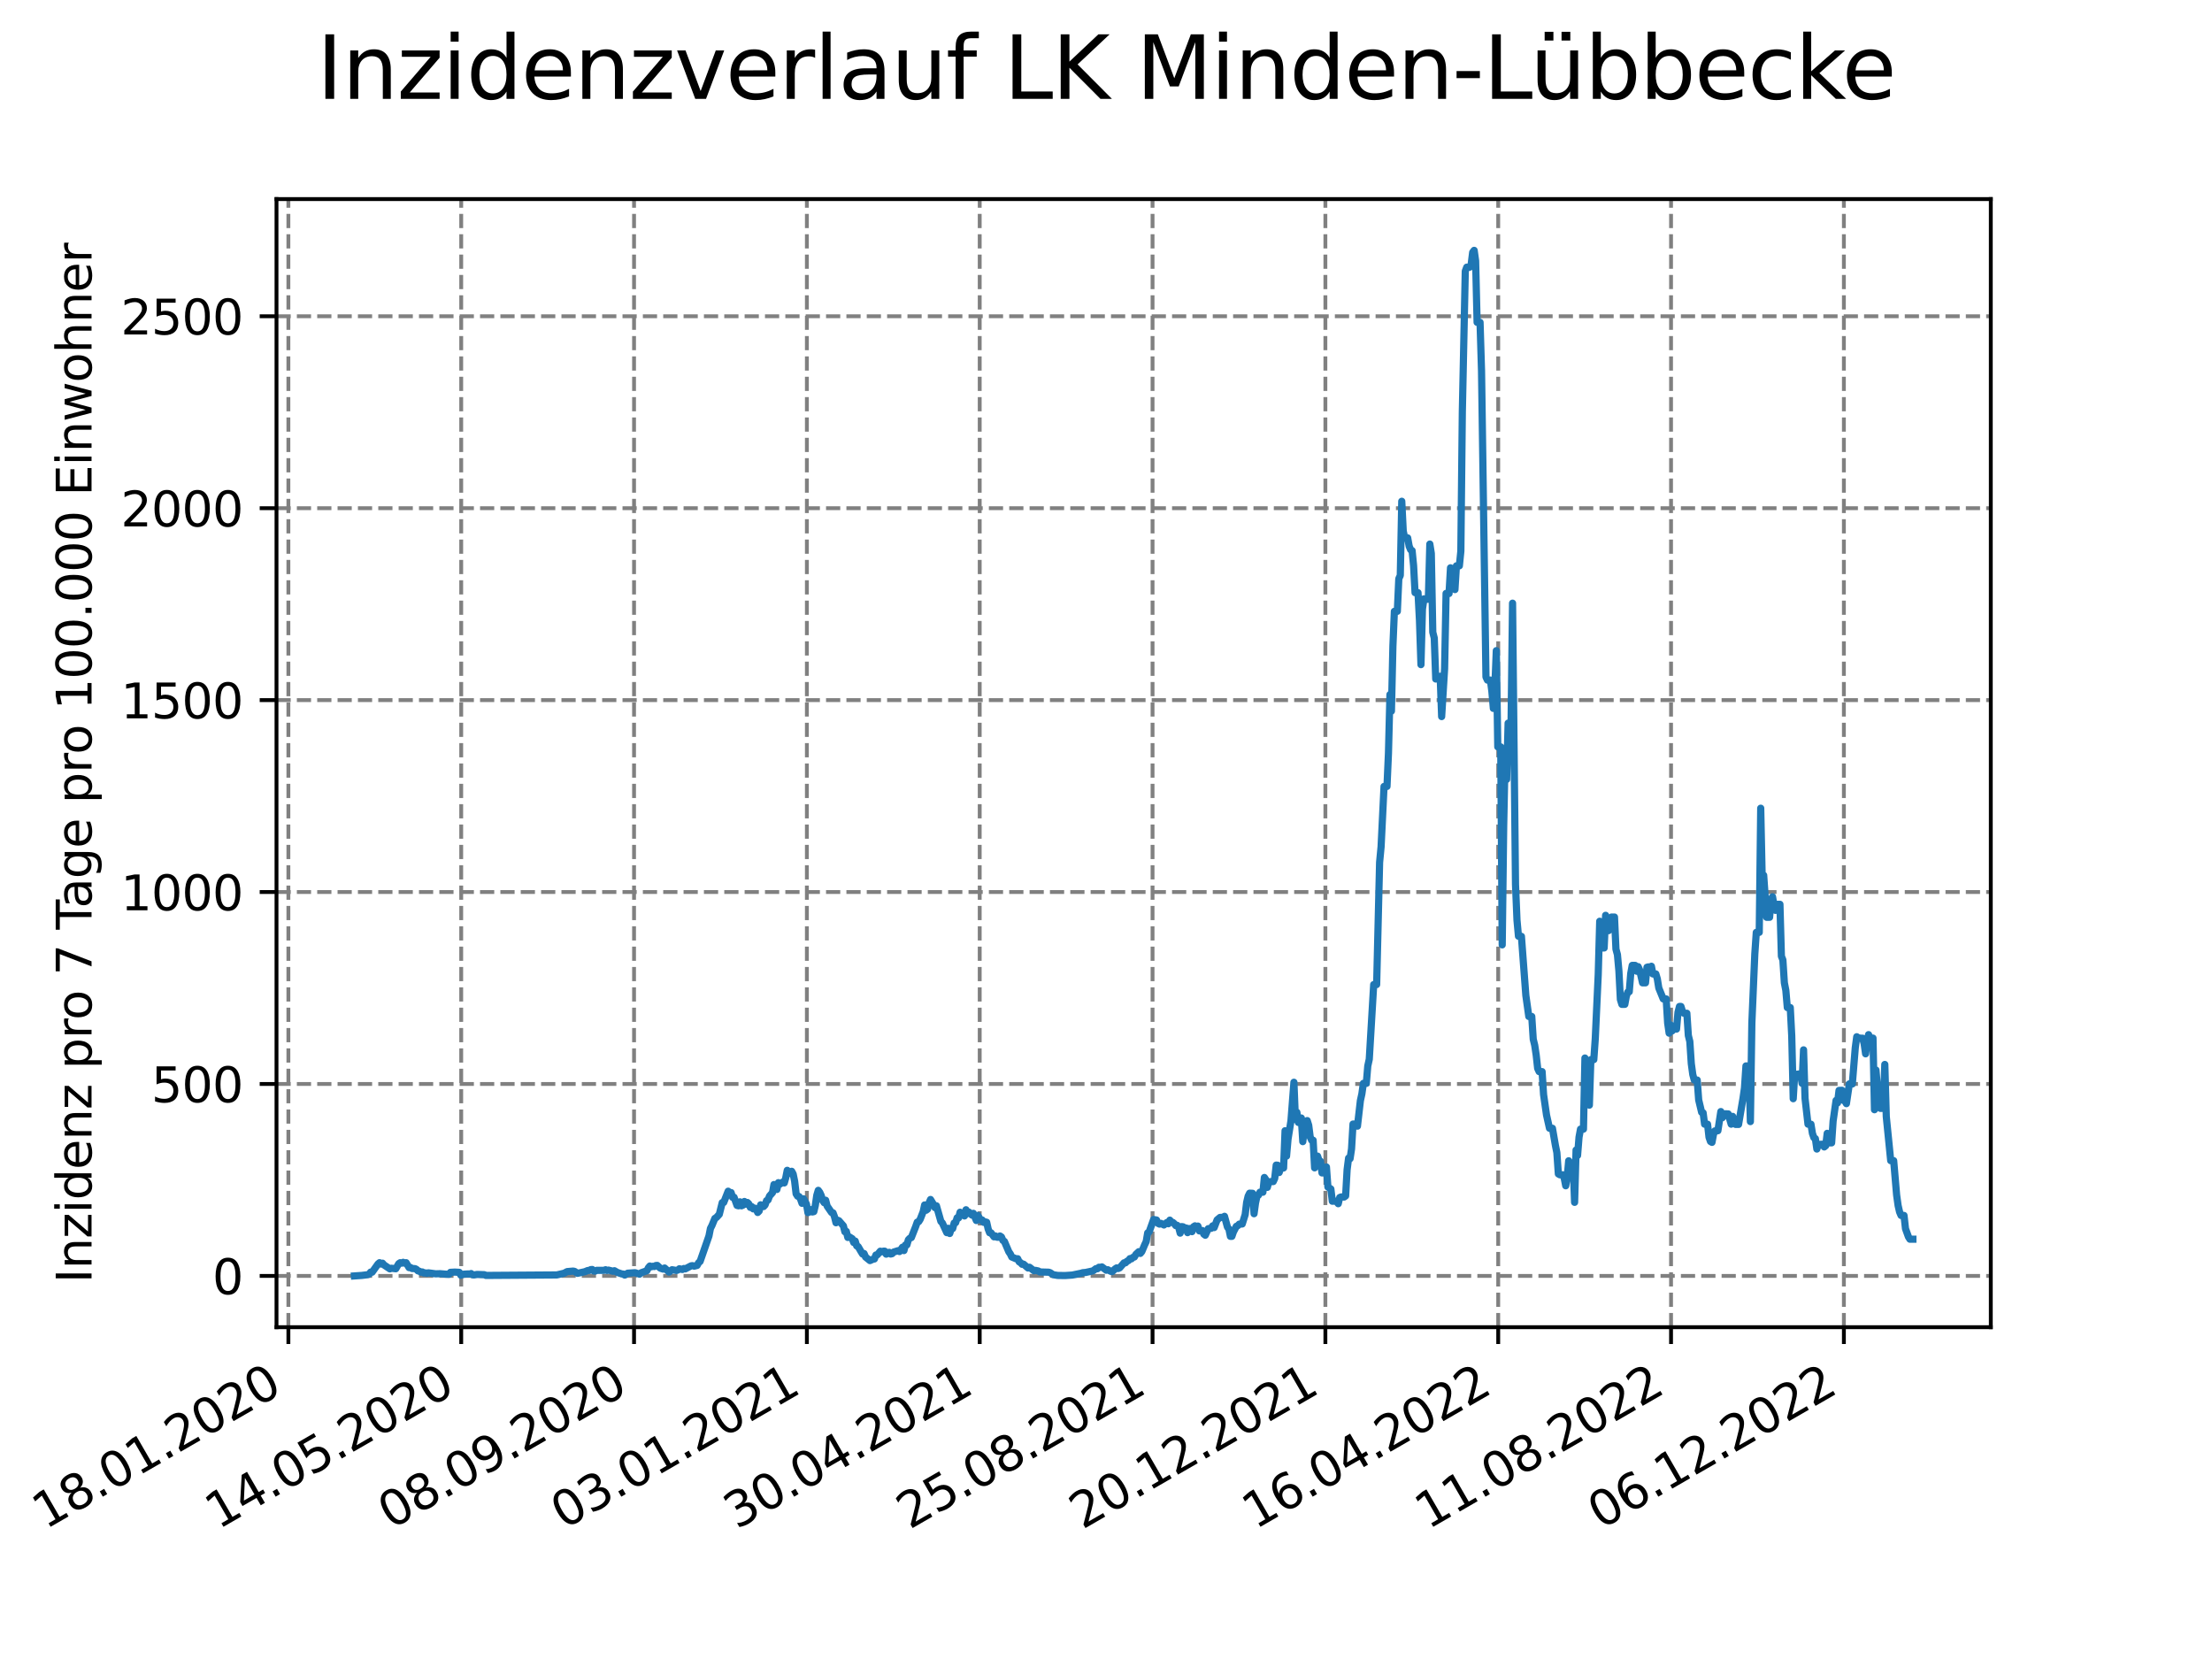 <?xml version="1.0" encoding="utf-8" standalone="no"?>
<!DOCTYPE svg PUBLIC "-//W3C//DTD SVG 1.1//EN"
  "http://www.w3.org/Graphics/SVG/1.1/DTD/svg11.dtd">
<svg xmlns:xlink="http://www.w3.org/1999/xlink" width="460.8pt" height="345.6pt" viewBox="0 0 460.8 345.6" xmlns="http://www.w3.org/2000/svg" version="1.1">
 <defs>
  <style type="text/css">*{stroke-linejoin: round; stroke-linecap: butt}</style>
 </defs>
 <g id="figure_1">
  <g id="patch_1">
   <path d="M 0 345.6 
L 460.8 345.6 
L 460.8 0 
L 0 0 
z
" style="fill: #ffffff"/>
  </g>
  <g id="axes_1">
   <g id="patch_2">
    <path d="M 57.6 276.48 
L 414.72 276.48 
L 414.72 41.472 
L 57.6 41.472 
z
" style="fill: #ffffff"/>
   </g>
   <g id="matplotlib.axis_1">
    <g id="xtick_1">
     <g id="line2d_1">
      <path d="M 60.075 276.48 
L 60.075 41.472 
" clip-path="url(#p4e0c40fe8b)" style="fill: none; stroke-dasharray: 2.96,1.28; stroke-dashoffset: 0; stroke: #808080; stroke-width: 0.8"/>
     </g>
     <g id="line2d_2">
      <defs>
       <path id="m8f0bd6961f" d="M 0 0 
L 0 3.5 
" style="stroke: #000000; stroke-width: 0.8"/>
      </defs>
      <g>
       <use xlink:href="#m8f0bd6961f" x="60.075" y="276.48" style="stroke: #000000; stroke-width: 0.8"/>
      </g>
     </g>
     <g id="text_1">
      <!-- 18.01.2020 -->
      <g transform="translate(9.449 318.689) rotate(-30) scale(0.1 -0.1)">
       <defs>
        <path id="DejaVuSans-31" d="M 794 531 
L 1825 531 
L 1825 4091 
L 703 3866 
L 703 4441 
L 1819 4666 
L 2450 4666 
L 2450 531 
L 3481 531 
L 3481 0 
L 794 0 
L 794 531 
z
" transform="scale(0.016)"/>
        <path id="DejaVuSans-38" d="M 2034 2216 
Q 1584 2216 1326 1975 
Q 1069 1734 1069 1313 
Q 1069 891 1326 650 
Q 1584 409 2034 409 
Q 2484 409 2743 651 
Q 3003 894 3003 1313 
Q 3003 1734 2745 1975 
Q 2488 2216 2034 2216 
z
M 1403 2484 
Q 997 2584 770 2862 
Q 544 3141 544 3541 
Q 544 4100 942 4425 
Q 1341 4750 2034 4750 
Q 2731 4750 3128 4425 
Q 3525 4100 3525 3541 
Q 3525 3141 3298 2862 
Q 3072 2584 2669 2484 
Q 3125 2378 3379 2068 
Q 3634 1759 3634 1313 
Q 3634 634 3220 271 
Q 2806 -91 2034 -91 
Q 1263 -91 848 271 
Q 434 634 434 1313 
Q 434 1759 690 2068 
Q 947 2378 1403 2484 
z
M 1172 3481 
Q 1172 3119 1398 2916 
Q 1625 2713 2034 2713 
Q 2441 2713 2670 2916 
Q 2900 3119 2900 3481 
Q 2900 3844 2670 4047 
Q 2441 4250 2034 4250 
Q 1625 4250 1398 4047 
Q 1172 3844 1172 3481 
z
" transform="scale(0.016)"/>
        <path id="DejaVuSans-2e" d="M 684 794 
L 1344 794 
L 1344 0 
L 684 0 
L 684 794 
z
" transform="scale(0.016)"/>
        <path id="DejaVuSans-30" d="M 2034 4250 
Q 1547 4250 1301 3770 
Q 1056 3291 1056 2328 
Q 1056 1369 1301 889 
Q 1547 409 2034 409 
Q 2525 409 2770 889 
Q 3016 1369 3016 2328 
Q 3016 3291 2770 3770 
Q 2525 4250 2034 4250 
z
M 2034 4750 
Q 2819 4750 3233 4129 
Q 3647 3509 3647 2328 
Q 3647 1150 3233 529 
Q 2819 -91 2034 -91 
Q 1250 -91 836 529 
Q 422 1150 422 2328 
Q 422 3509 836 4129 
Q 1250 4750 2034 4750 
z
" transform="scale(0.016)"/>
        <path id="DejaVuSans-32" d="M 1228 531 
L 3431 531 
L 3431 0 
L 469 0 
L 469 531 
Q 828 903 1448 1529 
Q 2069 2156 2228 2338 
Q 2531 2678 2651 2914 
Q 2772 3150 2772 3378 
Q 2772 3750 2511 3984 
Q 2250 4219 1831 4219 
Q 1534 4219 1204 4116 
Q 875 4013 500 3803 
L 500 4441 
Q 881 4594 1212 4672 
Q 1544 4750 1819 4750 
Q 2544 4750 2975 4387 
Q 3406 4025 3406 3419 
Q 3406 3131 3298 2873 
Q 3191 2616 2906 2266 
Q 2828 2175 2409 1742 
Q 1991 1309 1228 531 
z
" transform="scale(0.016)"/>
       </defs>
       <use xlink:href="#DejaVuSans-31"/>
       <use xlink:href="#DejaVuSans-38" x="63.623"/>
       <use xlink:href="#DejaVuSans-2e" x="127.246"/>
       <use xlink:href="#DejaVuSans-30" x="159.033"/>
       <use xlink:href="#DejaVuSans-31" x="222.656"/>
       <use xlink:href="#DejaVuSans-2e" x="286.279"/>
       <use xlink:href="#DejaVuSans-32" x="318.066"/>
       <use xlink:href="#DejaVuSans-30" x="381.689"/>
       <use xlink:href="#DejaVuSans-32" x="445.312"/>
       <use xlink:href="#DejaVuSans-30" x="508.936"/>
      </g>
     </g>
    </g>
    <g id="xtick_2">
     <g id="line2d_3">
      <path d="M 96.079 276.48 
L 96.079 41.472 
" clip-path="url(#p4e0c40fe8b)" style="fill: none; stroke-dasharray: 2.96,1.28; stroke-dashoffset: 0; stroke: #808080; stroke-width: 0.8"/>
     </g>
     <g id="line2d_4">
      <g>
       <use xlink:href="#m8f0bd6961f" x="96.079" y="276.48" style="stroke: #000000; stroke-width: 0.8"/>
      </g>
     </g>
     <g id="text_2">
      <!-- 14.05.2020 -->
      <g transform="translate(45.454 318.689) rotate(-30) scale(0.1 -0.1)">
       <defs>
        <path id="DejaVuSans-34" d="M 2419 4116 
L 825 1625 
L 2419 1625 
L 2419 4116 
z
M 2253 4666 
L 3047 4666 
L 3047 1625 
L 3713 1625 
L 3713 1100 
L 3047 1100 
L 3047 0 
L 2419 0 
L 2419 1100 
L 313 1100 
L 313 1709 
L 2253 4666 
z
" transform="scale(0.016)"/>
        <path id="DejaVuSans-35" d="M 691 4666 
L 3169 4666 
L 3169 4134 
L 1269 4134 
L 1269 2991 
Q 1406 3038 1543 3061 
Q 1681 3084 1819 3084 
Q 2600 3084 3056 2656 
Q 3513 2228 3513 1497 
Q 3513 744 3044 326 
Q 2575 -91 1722 -91 
Q 1428 -91 1123 -41 
Q 819 9 494 109 
L 494 744 
Q 775 591 1075 516 
Q 1375 441 1709 441 
Q 2250 441 2565 725 
Q 2881 1009 2881 1497 
Q 2881 1984 2565 2268 
Q 2250 2553 1709 2553 
Q 1456 2553 1204 2497 
Q 953 2441 691 2322 
L 691 4666 
z
" transform="scale(0.016)"/>
       </defs>
       <use xlink:href="#DejaVuSans-31"/>
       <use xlink:href="#DejaVuSans-34" x="63.623"/>
       <use xlink:href="#DejaVuSans-2e" x="127.246"/>
       <use xlink:href="#DejaVuSans-30" x="159.033"/>
       <use xlink:href="#DejaVuSans-35" x="222.656"/>
       <use xlink:href="#DejaVuSans-2e" x="286.279"/>
       <use xlink:href="#DejaVuSans-32" x="318.066"/>
       <use xlink:href="#DejaVuSans-30" x="381.689"/>
       <use xlink:href="#DejaVuSans-32" x="445.312"/>
       <use xlink:href="#DejaVuSans-30" x="508.936"/>
      </g>
     </g>
    </g>
    <g id="xtick_3">
     <g id="line2d_5">
      <path d="M 132.083 276.48 
L 132.083 41.472 
" clip-path="url(#p4e0c40fe8b)" style="fill: none; stroke-dasharray: 2.96,1.28; stroke-dashoffset: 0; stroke: #808080; stroke-width: 0.8"/>
     </g>
     <g id="line2d_6">
      <g>
       <use xlink:href="#m8f0bd6961f" x="132.083" y="276.48" style="stroke: #000000; stroke-width: 0.8"/>
      </g>
     </g>
     <g id="text_3">
      <!-- 08.09.2020 -->
      <g transform="translate(81.458 318.689) rotate(-30) scale(0.1 -0.1)">
       <defs>
        <path id="DejaVuSans-39" d="M 703 97 
L 703 672 
Q 941 559 1184 500 
Q 1428 441 1663 441 
Q 2288 441 2617 861 
Q 2947 1281 2994 2138 
Q 2813 1869 2534 1725 
Q 2256 1581 1919 1581 
Q 1219 1581 811 2004 
Q 403 2428 403 3163 
Q 403 3881 828 4315 
Q 1253 4750 1959 4750 
Q 2769 4750 3195 4129 
Q 3622 3509 3622 2328 
Q 3622 1225 3098 567 
Q 2575 -91 1691 -91 
Q 1453 -91 1209 -44 
Q 966 3 703 97 
z
M 1959 2075 
Q 2384 2075 2632 2365 
Q 2881 2656 2881 3163 
Q 2881 3666 2632 3958 
Q 2384 4250 1959 4250 
Q 1534 4250 1286 3958 
Q 1038 3666 1038 3163 
Q 1038 2656 1286 2365 
Q 1534 2075 1959 2075 
z
" transform="scale(0.016)"/>
       </defs>
       <use xlink:href="#DejaVuSans-30"/>
       <use xlink:href="#DejaVuSans-38" x="63.623"/>
       <use xlink:href="#DejaVuSans-2e" x="127.246"/>
       <use xlink:href="#DejaVuSans-30" x="159.033"/>
       <use xlink:href="#DejaVuSans-39" x="222.656"/>
       <use xlink:href="#DejaVuSans-2e" x="286.279"/>
       <use xlink:href="#DejaVuSans-32" x="318.066"/>
       <use xlink:href="#DejaVuSans-30" x="381.689"/>
       <use xlink:href="#DejaVuSans-32" x="445.312"/>
       <use xlink:href="#DejaVuSans-30" x="508.936"/>
      </g>
     </g>
    </g>
    <g id="xtick_4">
     <g id="line2d_7">
      <path d="M 168.088 276.48 
L 168.088 41.472 
" clip-path="url(#p4e0c40fe8b)" style="fill: none; stroke-dasharray: 2.96,1.28; stroke-dashoffset: 0; stroke: #808080; stroke-width: 0.8"/>
     </g>
     <g id="line2d_8">
      <g>
       <use xlink:href="#m8f0bd6961f" x="168.088" y="276.48" style="stroke: #000000; stroke-width: 0.8"/>
      </g>
     </g>
     <g id="text_4">
      <!-- 03.01.2021 -->
      <g transform="translate(117.462 318.689) rotate(-30) scale(0.1 -0.1)">
       <defs>
        <path id="DejaVuSans-33" d="M 2597 2516 
Q 3050 2419 3304 2112 
Q 3559 1806 3559 1356 
Q 3559 666 3084 287 
Q 2609 -91 1734 -91 
Q 1441 -91 1130 -33 
Q 819 25 488 141 
L 488 750 
Q 750 597 1062 519 
Q 1375 441 1716 441 
Q 2309 441 2620 675 
Q 2931 909 2931 1356 
Q 2931 1769 2642 2001 
Q 2353 2234 1838 2234 
L 1294 2234 
L 1294 2753 
L 1863 2753 
Q 2328 2753 2575 2939 
Q 2822 3125 2822 3475 
Q 2822 3834 2567 4026 
Q 2313 4219 1838 4219 
Q 1578 4219 1281 4162 
Q 984 4106 628 3988 
L 628 4550 
Q 988 4650 1302 4700 
Q 1616 4750 1894 4750 
Q 2613 4750 3031 4423 
Q 3450 4097 3450 3541 
Q 3450 3153 3228 2886 
Q 3006 2619 2597 2516 
z
" transform="scale(0.016)"/>
       </defs>
       <use xlink:href="#DejaVuSans-30"/>
       <use xlink:href="#DejaVuSans-33" x="63.623"/>
       <use xlink:href="#DejaVuSans-2e" x="127.246"/>
       <use xlink:href="#DejaVuSans-30" x="159.033"/>
       <use xlink:href="#DejaVuSans-31" x="222.656"/>
       <use xlink:href="#DejaVuSans-2e" x="286.279"/>
       <use xlink:href="#DejaVuSans-32" x="318.066"/>
       <use xlink:href="#DejaVuSans-30" x="381.689"/>
       <use xlink:href="#DejaVuSans-32" x="445.312"/>
       <use xlink:href="#DejaVuSans-31" x="508.936"/>
      </g>
     </g>
    </g>
    <g id="xtick_5">
     <g id="line2d_9">
      <path d="M 204.092 276.48 
L 204.092 41.472 
" clip-path="url(#p4e0c40fe8b)" style="fill: none; stroke-dasharray: 2.96,1.28; stroke-dashoffset: 0; stroke: #808080; stroke-width: 0.8"/>
     </g>
     <g id="line2d_10">
      <g>
       <use xlink:href="#m8f0bd6961f" x="204.092" y="276.48" style="stroke: #000000; stroke-width: 0.8"/>
      </g>
     </g>
     <g id="text_5">
      <!-- 30.04.2021 -->
      <g transform="translate(153.467 318.689) rotate(-30) scale(0.1 -0.1)">
       <use xlink:href="#DejaVuSans-33"/>
       <use xlink:href="#DejaVuSans-30" x="63.623"/>
       <use xlink:href="#DejaVuSans-2e" x="127.246"/>
       <use xlink:href="#DejaVuSans-30" x="159.033"/>
       <use xlink:href="#DejaVuSans-34" x="222.656"/>
       <use xlink:href="#DejaVuSans-2e" x="286.279"/>
       <use xlink:href="#DejaVuSans-32" x="318.066"/>
       <use xlink:href="#DejaVuSans-30" x="381.689"/>
       <use xlink:href="#DejaVuSans-32" x="445.312"/>
       <use xlink:href="#DejaVuSans-31" x="508.936"/>
      </g>
     </g>
    </g>
    <g id="xtick_6">
     <g id="line2d_11">
      <path d="M 240.096 276.48 
L 240.096 41.472 
" clip-path="url(#p4e0c40fe8b)" style="fill: none; stroke-dasharray: 2.96,1.28; stroke-dashoffset: 0; stroke: #808080; stroke-width: 0.8"/>
     </g>
     <g id="line2d_12">
      <g>
       <use xlink:href="#m8f0bd6961f" x="240.096" y="276.48" style="stroke: #000000; stroke-width: 0.8"/>
      </g>
     </g>
     <g id="text_6">
      <!-- 25.08.2021 -->
      <g transform="translate(189.471 318.689) rotate(-30) scale(0.1 -0.1)">
       <use xlink:href="#DejaVuSans-32"/>
       <use xlink:href="#DejaVuSans-35" x="63.623"/>
       <use xlink:href="#DejaVuSans-2e" x="127.246"/>
       <use xlink:href="#DejaVuSans-30" x="159.033"/>
       <use xlink:href="#DejaVuSans-38" x="222.656"/>
       <use xlink:href="#DejaVuSans-2e" x="286.279"/>
       <use xlink:href="#DejaVuSans-32" x="318.066"/>
       <use xlink:href="#DejaVuSans-30" x="381.689"/>
       <use xlink:href="#DejaVuSans-32" x="445.312"/>
       <use xlink:href="#DejaVuSans-31" x="508.936"/>
      </g>
     </g>
    </g>
    <g id="xtick_7">
     <g id="line2d_13">
      <path d="M 276.101 276.48 
L 276.101 41.472 
" clip-path="url(#p4e0c40fe8b)" style="fill: none; stroke-dasharray: 2.96,1.28; stroke-dashoffset: 0; stroke: #808080; stroke-width: 0.8"/>
     </g>
     <g id="line2d_14">
      <g>
       <use xlink:href="#m8f0bd6961f" x="276.101" y="276.48" style="stroke: #000000; stroke-width: 0.8"/>
      </g>
     </g>
     <g id="text_7">
      <!-- 20.12.2021 -->
      <g transform="translate(225.476 318.689) rotate(-30) scale(0.1 -0.1)">
       <use xlink:href="#DejaVuSans-32"/>
       <use xlink:href="#DejaVuSans-30" x="63.623"/>
       <use xlink:href="#DejaVuSans-2e" x="127.246"/>
       <use xlink:href="#DejaVuSans-31" x="159.033"/>
       <use xlink:href="#DejaVuSans-32" x="222.656"/>
       <use xlink:href="#DejaVuSans-2e" x="286.279"/>
       <use xlink:href="#DejaVuSans-32" x="318.066"/>
       <use xlink:href="#DejaVuSans-30" x="381.689"/>
       <use xlink:href="#DejaVuSans-32" x="445.312"/>
       <use xlink:href="#DejaVuSans-31" x="508.936"/>
      </g>
     </g>
    </g>
    <g id="xtick_8">
     <g id="line2d_15">
      <path d="M 312.105 276.48 
L 312.105 41.472 
" clip-path="url(#p4e0c40fe8b)" style="fill: none; stroke-dasharray: 2.96,1.28; stroke-dashoffset: 0; stroke: #808080; stroke-width: 0.8"/>
     </g>
     <g id="line2d_16">
      <g>
       <use xlink:href="#m8f0bd6961f" x="312.105" y="276.48" style="stroke: #000000; stroke-width: 0.8"/>
      </g>
     </g>
     <g id="text_8">
      <!-- 16.04.2022 -->
      <g transform="translate(261.48 318.689) rotate(-30) scale(0.1 -0.1)">
       <defs>
        <path id="DejaVuSans-36" d="M 2113 2584 
Q 1688 2584 1439 2293 
Q 1191 2003 1191 1497 
Q 1191 994 1439 701 
Q 1688 409 2113 409 
Q 2538 409 2786 701 
Q 3034 994 3034 1497 
Q 3034 2003 2786 2293 
Q 2538 2584 2113 2584 
z
M 3366 4563 
L 3366 3988 
Q 3128 4100 2886 4159 
Q 2644 4219 2406 4219 
Q 1781 4219 1451 3797 
Q 1122 3375 1075 2522 
Q 1259 2794 1537 2939 
Q 1816 3084 2150 3084 
Q 2853 3084 3261 2657 
Q 3669 2231 3669 1497 
Q 3669 778 3244 343 
Q 2819 -91 2113 -91 
Q 1303 -91 875 529 
Q 447 1150 447 2328 
Q 447 3434 972 4092 
Q 1497 4750 2381 4750 
Q 2619 4750 2861 4703 
Q 3103 4656 3366 4563 
z
" transform="scale(0.016)"/>
       </defs>
       <use xlink:href="#DejaVuSans-31"/>
       <use xlink:href="#DejaVuSans-36" x="63.623"/>
       <use xlink:href="#DejaVuSans-2e" x="127.246"/>
       <use xlink:href="#DejaVuSans-30" x="159.033"/>
       <use xlink:href="#DejaVuSans-34" x="222.656"/>
       <use xlink:href="#DejaVuSans-2e" x="286.279"/>
       <use xlink:href="#DejaVuSans-32" x="318.066"/>
       <use xlink:href="#DejaVuSans-30" x="381.689"/>
       <use xlink:href="#DejaVuSans-32" x="445.312"/>
       <use xlink:href="#DejaVuSans-32" x="508.936"/>
      </g>
     </g>
    </g>
    <g id="xtick_9">
     <g id="line2d_17">
      <path d="M 348.109 276.48 
L 348.109 41.472 
" clip-path="url(#p4e0c40fe8b)" style="fill: none; stroke-dasharray: 2.96,1.28; stroke-dashoffset: 0; stroke: #808080; stroke-width: 0.8"/>
     </g>
     <g id="line2d_18">
      <g>
       <use xlink:href="#m8f0bd6961f" x="348.109" y="276.48" style="stroke: #000000; stroke-width: 0.8"/>
      </g>
     </g>
     <g id="text_9">
      <!-- 11.08.2022 -->
      <g transform="translate(297.484 318.689) rotate(-30) scale(0.1 -0.1)">
       <use xlink:href="#DejaVuSans-31"/>
       <use xlink:href="#DejaVuSans-31" x="63.623"/>
       <use xlink:href="#DejaVuSans-2e" x="127.246"/>
       <use xlink:href="#DejaVuSans-30" x="159.033"/>
       <use xlink:href="#DejaVuSans-38" x="222.656"/>
       <use xlink:href="#DejaVuSans-2e" x="286.279"/>
       <use xlink:href="#DejaVuSans-32" x="318.066"/>
       <use xlink:href="#DejaVuSans-30" x="381.689"/>
       <use xlink:href="#DejaVuSans-32" x="445.312"/>
       <use xlink:href="#DejaVuSans-32" x="508.936"/>
      </g>
     </g>
    </g>
    <g id="xtick_10">
     <g id="line2d_19">
      <path d="M 384.114 276.48 
L 384.114 41.472 
" clip-path="url(#p4e0c40fe8b)" style="fill: none; stroke-dasharray: 2.96,1.28; stroke-dashoffset: 0; stroke: #808080; stroke-width: 0.8"/>
     </g>
     <g id="line2d_20">
      <g>
       <use xlink:href="#m8f0bd6961f" x="384.114" y="276.48" style="stroke: #000000; stroke-width: 0.8"/>
      </g>
     </g>
     <g id="text_10">
      <!-- 06.12.2022 -->
      <g transform="translate(333.489 318.689) rotate(-30) scale(0.1 -0.1)">
       <use xlink:href="#DejaVuSans-30"/>
       <use xlink:href="#DejaVuSans-36" x="63.623"/>
       <use xlink:href="#DejaVuSans-2e" x="127.246"/>
       <use xlink:href="#DejaVuSans-31" x="159.033"/>
       <use xlink:href="#DejaVuSans-32" x="222.656"/>
       <use xlink:href="#DejaVuSans-2e" x="286.279"/>
       <use xlink:href="#DejaVuSans-32" x="318.066"/>
       <use xlink:href="#DejaVuSans-30" x="381.689"/>
       <use xlink:href="#DejaVuSans-32" x="445.312"/>
       <use xlink:href="#DejaVuSans-32" x="508.936"/>
      </g>
     </g>
    </g>
   </g>
   <g id="matplotlib.axis_2">
    <g id="ytick_1">
     <g id="line2d_21">
      <path d="M 57.6 265.798 
L 414.72 265.798 
" clip-path="url(#p4e0c40fe8b)" style="fill: none; stroke-dasharray: 2.96,1.28; stroke-dashoffset: 0; stroke: #808080; stroke-width: 0.8"/>
     </g>
     <g id="line2d_22">
      <defs>
       <path id="m7aa2a873ca" d="M 0 0 
L -3.5 0 
" style="stroke: #000000; stroke-width: 0.8"/>
      </defs>
      <g>
       <use xlink:href="#m7aa2a873ca" x="57.6" y="265.798" style="stroke: #000000; stroke-width: 0.8"/>
      </g>
     </g>
     <g id="text_11">
      <!-- 0 -->
      <g transform="translate(44.237 269.597) scale(0.1 -0.1)">
       <use xlink:href="#DejaVuSans-30"/>
      </g>
     </g>
    </g>
    <g id="ytick_2">
     <g id="line2d_23">
      <path d="M 57.6 225.814 
L 414.72 225.814 
" clip-path="url(#p4e0c40fe8b)" style="fill: none; stroke-dasharray: 2.96,1.28; stroke-dashoffset: 0; stroke: #808080; stroke-width: 0.8"/>
     </g>
     <g id="line2d_24">
      <g>
       <use xlink:href="#m7aa2a873ca" x="57.6" y="225.814" style="stroke: #000000; stroke-width: 0.8"/>
      </g>
     </g>
     <g id="text_12">
      <!-- 500 -->
      <g transform="translate(31.512 229.613) scale(0.1 -0.1)">
       <use xlink:href="#DejaVuSans-35"/>
       <use xlink:href="#DejaVuSans-30" x="63.623"/>
       <use xlink:href="#DejaVuSans-30" x="127.246"/>
      </g>
     </g>
    </g>
    <g id="ytick_3">
     <g id="line2d_25">
      <path d="M 57.6 185.83 
L 414.72 185.83 
" clip-path="url(#p4e0c40fe8b)" style="fill: none; stroke-dasharray: 2.96,1.28; stroke-dashoffset: 0; stroke: #808080; stroke-width: 0.8"/>
     </g>
     <g id="line2d_26">
      <g>
       <use xlink:href="#m7aa2a873ca" x="57.6" y="185.83" style="stroke: #000000; stroke-width: 0.8"/>
      </g>
     </g>
     <g id="text_13">
      <!-- 1000 -->
      <g transform="translate(25.15 189.63) scale(0.1 -0.1)">
       <use xlink:href="#DejaVuSans-31"/>
       <use xlink:href="#DejaVuSans-30" x="63.623"/>
       <use xlink:href="#DejaVuSans-30" x="127.246"/>
       <use xlink:href="#DejaVuSans-30" x="190.869"/>
      </g>
     </g>
    </g>
    <g id="ytick_4">
     <g id="line2d_27">
      <path d="M 57.6 145.847 
L 414.72 145.847 
" clip-path="url(#p4e0c40fe8b)" style="fill: none; stroke-dasharray: 2.96,1.28; stroke-dashoffset: 0; stroke: #808080; stroke-width: 0.8"/>
     </g>
     <g id="line2d_28">
      <g>
       <use xlink:href="#m7aa2a873ca" x="57.6" y="145.847" style="stroke: #000000; stroke-width: 0.8"/>
      </g>
     </g>
     <g id="text_14">
      <!-- 1500 -->
      <g transform="translate(25.15 149.646) scale(0.1 -0.1)">
       <use xlink:href="#DejaVuSans-31"/>
       <use xlink:href="#DejaVuSans-35" x="63.623"/>
       <use xlink:href="#DejaVuSans-30" x="127.246"/>
       <use xlink:href="#DejaVuSans-30" x="190.869"/>
      </g>
     </g>
    </g>
    <g id="ytick_5">
     <g id="line2d_29">
      <path d="M 57.6 105.863 
L 414.72 105.863 
" clip-path="url(#p4e0c40fe8b)" style="fill: none; stroke-dasharray: 2.96,1.28; stroke-dashoffset: 0; stroke: #808080; stroke-width: 0.8"/>
     </g>
     <g id="line2d_30">
      <g>
       <use xlink:href="#m7aa2a873ca" x="57.6" y="105.863" style="stroke: #000000; stroke-width: 0.8"/>
      </g>
     </g>
     <g id="text_15">
      <!-- 2000 -->
      <g transform="translate(25.15 109.662) scale(0.1 -0.1)">
       <use xlink:href="#DejaVuSans-32"/>
       <use xlink:href="#DejaVuSans-30" x="63.623"/>
       <use xlink:href="#DejaVuSans-30" x="127.246"/>
       <use xlink:href="#DejaVuSans-30" x="190.869"/>
      </g>
     </g>
    </g>
    <g id="ytick_6">
     <g id="line2d_31">
      <path d="M 57.6 65.879 
L 414.72 65.879 
" clip-path="url(#p4e0c40fe8b)" style="fill: none; stroke-dasharray: 2.96,1.28; stroke-dashoffset: 0; stroke: #808080; stroke-width: 0.8"/>
     </g>
     <g id="line2d_32">
      <g>
       <use xlink:href="#m7aa2a873ca" x="57.6" y="65.879" style="stroke: #000000; stroke-width: 0.8"/>
      </g>
     </g>
     <g id="text_16">
      <!-- 2500 -->
      <g transform="translate(25.15 69.679) scale(0.1 -0.1)">
       <use xlink:href="#DejaVuSans-32"/>
       <use xlink:href="#DejaVuSans-35" x="63.623"/>
       <use xlink:href="#DejaVuSans-30" x="127.246"/>
       <use xlink:href="#DejaVuSans-30" x="190.869"/>
      </g>
     </g>
    </g>
    <g id="text_17">
     <!-- Inzidenz pro 7 Tage pro 100.000 Einwohner -->
     <g transform="translate(19.07 267.301) rotate(-90) scale(0.1 -0.1)">
      <defs>
       <path id="DejaVuSans-49" d="M 628 4666 
L 1259 4666 
L 1259 0 
L 628 0 
L 628 4666 
z
" transform="scale(0.016)"/>
       <path id="DejaVuSans-6e" d="M 3513 2113 
L 3513 0 
L 2938 0 
L 2938 2094 
Q 2938 2591 2744 2837 
Q 2550 3084 2163 3084 
Q 1697 3084 1428 2787 
Q 1159 2491 1159 1978 
L 1159 0 
L 581 0 
L 581 3500 
L 1159 3500 
L 1159 2956 
Q 1366 3272 1645 3428 
Q 1925 3584 2291 3584 
Q 2894 3584 3203 3211 
Q 3513 2838 3513 2113 
z
" transform="scale(0.016)"/>
       <path id="DejaVuSans-7a" d="M 353 3500 
L 3084 3500 
L 3084 2975 
L 922 459 
L 3084 459 
L 3084 0 
L 275 0 
L 275 525 
L 2438 3041 
L 353 3041 
L 353 3500 
z
" transform="scale(0.016)"/>
       <path id="DejaVuSans-69" d="M 603 3500 
L 1178 3500 
L 1178 0 
L 603 0 
L 603 3500 
z
M 603 4863 
L 1178 4863 
L 1178 4134 
L 603 4134 
L 603 4863 
z
" transform="scale(0.016)"/>
       <path id="DejaVuSans-64" d="M 2906 2969 
L 2906 4863 
L 3481 4863 
L 3481 0 
L 2906 0 
L 2906 525 
Q 2725 213 2448 61 
Q 2172 -91 1784 -91 
Q 1150 -91 751 415 
Q 353 922 353 1747 
Q 353 2572 751 3078 
Q 1150 3584 1784 3584 
Q 2172 3584 2448 3432 
Q 2725 3281 2906 2969 
z
M 947 1747 
Q 947 1113 1208 752 
Q 1469 391 1925 391 
Q 2381 391 2643 752 
Q 2906 1113 2906 1747 
Q 2906 2381 2643 2742 
Q 2381 3103 1925 3103 
Q 1469 3103 1208 2742 
Q 947 2381 947 1747 
z
" transform="scale(0.016)"/>
       <path id="DejaVuSans-65" d="M 3597 1894 
L 3597 1613 
L 953 1613 
Q 991 1019 1311 708 
Q 1631 397 2203 397 
Q 2534 397 2845 478 
Q 3156 559 3463 722 
L 3463 178 
Q 3153 47 2828 -22 
Q 2503 -91 2169 -91 
Q 1331 -91 842 396 
Q 353 884 353 1716 
Q 353 2575 817 3079 
Q 1281 3584 2069 3584 
Q 2775 3584 3186 3129 
Q 3597 2675 3597 1894 
z
M 3022 2063 
Q 3016 2534 2758 2815 
Q 2500 3097 2075 3097 
Q 1594 3097 1305 2825 
Q 1016 2553 972 2059 
L 3022 2063 
z
" transform="scale(0.016)"/>
       <path id="DejaVuSans-20" transform="scale(0.016)"/>
       <path id="DejaVuSans-70" d="M 1159 525 
L 1159 -1331 
L 581 -1331 
L 581 3500 
L 1159 3500 
L 1159 2969 
Q 1341 3281 1617 3432 
Q 1894 3584 2278 3584 
Q 2916 3584 3314 3078 
Q 3713 2572 3713 1747 
Q 3713 922 3314 415 
Q 2916 -91 2278 -91 
Q 1894 -91 1617 61 
Q 1341 213 1159 525 
z
M 3116 1747 
Q 3116 2381 2855 2742 
Q 2594 3103 2138 3103 
Q 1681 3103 1420 2742 
Q 1159 2381 1159 1747 
Q 1159 1113 1420 752 
Q 1681 391 2138 391 
Q 2594 391 2855 752 
Q 3116 1113 3116 1747 
z
" transform="scale(0.016)"/>
       <path id="DejaVuSans-72" d="M 2631 2963 
Q 2534 3019 2420 3045 
Q 2306 3072 2169 3072 
Q 1681 3072 1420 2755 
Q 1159 2438 1159 1844 
L 1159 0 
L 581 0 
L 581 3500 
L 1159 3500 
L 1159 2956 
Q 1341 3275 1631 3429 
Q 1922 3584 2338 3584 
Q 2397 3584 2469 3576 
Q 2541 3569 2628 3553 
L 2631 2963 
z
" transform="scale(0.016)"/>
       <path id="DejaVuSans-6f" d="M 1959 3097 
Q 1497 3097 1228 2736 
Q 959 2375 959 1747 
Q 959 1119 1226 758 
Q 1494 397 1959 397 
Q 2419 397 2687 759 
Q 2956 1122 2956 1747 
Q 2956 2369 2687 2733 
Q 2419 3097 1959 3097 
z
M 1959 3584 
Q 2709 3584 3137 3096 
Q 3566 2609 3566 1747 
Q 3566 888 3137 398 
Q 2709 -91 1959 -91 
Q 1206 -91 779 398 
Q 353 888 353 1747 
Q 353 2609 779 3096 
Q 1206 3584 1959 3584 
z
" transform="scale(0.016)"/>
       <path id="DejaVuSans-37" d="M 525 4666 
L 3525 4666 
L 3525 4397 
L 1831 0 
L 1172 0 
L 2766 4134 
L 525 4134 
L 525 4666 
z
" transform="scale(0.016)"/>
       <path id="DejaVuSans-54" d="M -19 4666 
L 3928 4666 
L 3928 4134 
L 2272 4134 
L 2272 0 
L 1638 0 
L 1638 4134 
L -19 4134 
L -19 4666 
z
" transform="scale(0.016)"/>
       <path id="DejaVuSans-61" d="M 2194 1759 
Q 1497 1759 1228 1600 
Q 959 1441 959 1056 
Q 959 750 1161 570 
Q 1363 391 1709 391 
Q 2188 391 2477 730 
Q 2766 1069 2766 1631 
L 2766 1759 
L 2194 1759 
z
M 3341 1997 
L 3341 0 
L 2766 0 
L 2766 531 
Q 2569 213 2275 61 
Q 1981 -91 1556 -91 
Q 1019 -91 701 211 
Q 384 513 384 1019 
Q 384 1609 779 1909 
Q 1175 2209 1959 2209 
L 2766 2209 
L 2766 2266 
Q 2766 2663 2505 2880 
Q 2244 3097 1772 3097 
Q 1472 3097 1187 3025 
Q 903 2953 641 2809 
L 641 3341 
Q 956 3463 1253 3523 
Q 1550 3584 1831 3584 
Q 2591 3584 2966 3190 
Q 3341 2797 3341 1997 
z
" transform="scale(0.016)"/>
       <path id="DejaVuSans-67" d="M 2906 1791 
Q 2906 2416 2648 2759 
Q 2391 3103 1925 3103 
Q 1463 3103 1205 2759 
Q 947 2416 947 1791 
Q 947 1169 1205 825 
Q 1463 481 1925 481 
Q 2391 481 2648 825 
Q 2906 1169 2906 1791 
z
M 3481 434 
Q 3481 -459 3084 -895 
Q 2688 -1331 1869 -1331 
Q 1566 -1331 1297 -1286 
Q 1028 -1241 775 -1147 
L 775 -588 
Q 1028 -725 1275 -790 
Q 1522 -856 1778 -856 
Q 2344 -856 2625 -561 
Q 2906 -266 2906 331 
L 2906 616 
Q 2728 306 2450 153 
Q 2172 0 1784 0 
Q 1141 0 747 490 
Q 353 981 353 1791 
Q 353 2603 747 3093 
Q 1141 3584 1784 3584 
Q 2172 3584 2450 3431 
Q 2728 3278 2906 2969 
L 2906 3500 
L 3481 3500 
L 3481 434 
z
" transform="scale(0.016)"/>
       <path id="DejaVuSans-45" d="M 628 4666 
L 3578 4666 
L 3578 4134 
L 1259 4134 
L 1259 2753 
L 3481 2753 
L 3481 2222 
L 1259 2222 
L 1259 531 
L 3634 531 
L 3634 0 
L 628 0 
L 628 4666 
z
" transform="scale(0.016)"/>
       <path id="DejaVuSans-77" d="M 269 3500 
L 844 3500 
L 1563 769 
L 2278 3500 
L 2956 3500 
L 3675 769 
L 4391 3500 
L 4966 3500 
L 4050 0 
L 3372 0 
L 2619 2869 
L 1863 0 
L 1184 0 
L 269 3500 
z
" transform="scale(0.016)"/>
       <path id="DejaVuSans-68" d="M 3513 2113 
L 3513 0 
L 2938 0 
L 2938 2094 
Q 2938 2591 2744 2837 
Q 2550 3084 2163 3084 
Q 1697 3084 1428 2787 
Q 1159 2491 1159 1978 
L 1159 0 
L 581 0 
L 581 4863 
L 1159 4863 
L 1159 2956 
Q 1366 3272 1645 3428 
Q 1925 3584 2291 3584 
Q 2894 3584 3203 3211 
Q 3513 2838 3513 2113 
z
" transform="scale(0.016)"/>
      </defs>
      <use xlink:href="#DejaVuSans-49"/>
      <use xlink:href="#DejaVuSans-6e" x="29.492"/>
      <use xlink:href="#DejaVuSans-7a" x="92.871"/>
      <use xlink:href="#DejaVuSans-69" x="145.361"/>
      <use xlink:href="#DejaVuSans-64" x="173.145"/>
      <use xlink:href="#DejaVuSans-65" x="236.621"/>
      <use xlink:href="#DejaVuSans-6e" x="298.145"/>
      <use xlink:href="#DejaVuSans-7a" x="361.523"/>
      <use xlink:href="#DejaVuSans-20" x="414.014"/>
      <use xlink:href="#DejaVuSans-70" x="445.801"/>
      <use xlink:href="#DejaVuSans-72" x="509.277"/>
      <use xlink:href="#DejaVuSans-6f" x="548.141"/>
      <use xlink:href="#DejaVuSans-20" x="609.322"/>
      <use xlink:href="#DejaVuSans-37" x="641.109"/>
      <use xlink:href="#DejaVuSans-20" x="704.732"/>
      <use xlink:href="#DejaVuSans-54" x="736.52"/>
      <use xlink:href="#DejaVuSans-61" x="781.104"/>
      <use xlink:href="#DejaVuSans-67" x="842.383"/>
      <use xlink:href="#DejaVuSans-65" x="905.859"/>
      <use xlink:href="#DejaVuSans-20" x="967.383"/>
      <use xlink:href="#DejaVuSans-70" x="999.17"/>
      <use xlink:href="#DejaVuSans-72" x="1062.646"/>
      <use xlink:href="#DejaVuSans-6f" x="1101.51"/>
      <use xlink:href="#DejaVuSans-20" x="1162.691"/>
      <use xlink:href="#DejaVuSans-31" x="1194.479"/>
      <use xlink:href="#DejaVuSans-30" x="1258.102"/>
      <use xlink:href="#DejaVuSans-30" x="1321.725"/>
      <use xlink:href="#DejaVuSans-2e" x="1385.348"/>
      <use xlink:href="#DejaVuSans-30" x="1417.135"/>
      <use xlink:href="#DejaVuSans-30" x="1480.758"/>
      <use xlink:href="#DejaVuSans-30" x="1544.381"/>
      <use xlink:href="#DejaVuSans-20" x="1608.004"/>
      <use xlink:href="#DejaVuSans-45" x="1639.791"/>
      <use xlink:href="#DejaVuSans-69" x="1702.975"/>
      <use xlink:href="#DejaVuSans-6e" x="1730.758"/>
      <use xlink:href="#DejaVuSans-77" x="1794.137"/>
      <use xlink:href="#DejaVuSans-6f" x="1875.924"/>
      <use xlink:href="#DejaVuSans-68" x="1937.105"/>
      <use xlink:href="#DejaVuSans-6e" x="2000.484"/>
      <use xlink:href="#DejaVuSans-65" x="2063.863"/>
      <use xlink:href="#DejaVuSans-72" x="2125.387"/>
     </g>
    </g>
   </g>
   <g id="line2d_33">
    <path d="M 73.833 265.798 
L 75.371 265.695 
L 76.602 265.54 
L 76.91 265.411 
L 77.218 264.999 
L 77.525 265.025 
L 78.756 263.299 
L 79.064 263.041 
L 79.372 263.325 
L 79.68 263.144 
L 79.987 263.505 
L 81.218 264.329 
L 81.526 264.201 
L 82.449 264.304 
L 83.065 263.247 
L 83.372 263.041 
L 83.68 263.144 
L 83.988 262.964 
L 84.296 263.144 
L 84.603 263.041 
L 85.219 264.072 
L 85.526 264.046 
L 85.834 264.252 
L 86.45 264.278 
L 86.757 264.432 
L 87.065 264.742 
L 87.373 264.819 
L 87.681 265.025 
L 87.988 264.973 
L 88.296 265.18 
L 88.604 265.154 
L 88.911 265.257 
L 89.219 265.154 
L 90.758 265.36 
L 91.681 265.334 
L 92.912 265.437 
L 93.527 265.463 
L 93.835 265.051 
L 94.758 264.999 
L 95.682 265.051 
L 95.989 265.643 
L 96.605 265.437 
L 97.528 265.386 
L 97.836 265.411 
L 98.143 265.308 
L 98.451 265.566 
L 98.759 265.592 
L 99.374 265.489 
L 100.913 265.54 
L 101.221 265.695 
L 115.992 265.592 
L 117.53 265.231 
L 118.146 264.896 
L 119.377 264.793 
L 119.684 264.845 
L 120.3 265.257 
L 121.839 264.922 
L 122.454 264.664 
L 122.762 264.664 
L 123.069 264.484 
L 123.377 264.458 
L 123.685 264.767 
L 123.993 264.793 
L 124.3 264.639 
L 125.531 264.639 
L 125.839 264.639 
L 126.147 264.51 
L 126.454 264.664 
L 126.762 264.587 
L 127.685 264.819 
L 127.993 264.716 
L 128.609 265.076 
L 129.532 265.386 
L 129.839 265.411 
L 130.147 265.617 
L 130.763 265.231 
L 132.301 265.128 
L 133.225 265.437 
L 133.532 265.154 
L 134.763 264.716 
L 135.071 264.098 
L 135.379 263.737 
L 135.686 263.891 
L 135.994 263.788 
L 136.302 263.84 
L 136.61 263.634 
L 136.917 263.608 
L 137.533 264.175 
L 138.148 264.381 
L 138.456 264.149 
L 139.379 264.999 
L 139.995 264.51 
L 140.918 264.664 
L 141.225 264.561 
L 141.533 264.304 
L 142.149 264.458 
L 142.456 264.252 
L 142.764 264.329 
L 143.995 263.685 
L 144.303 263.66 
L 144.61 263.763 
L 145.226 263.608 
L 145.534 263.041 
L 145.841 262.784 
L 147.688 257.477 
L 147.996 255.905 
L 148.303 255.313 
L 148.919 253.819 
L 149.226 253.638 
L 149.842 252.968 
L 150.457 250.521 
L 150.765 250.495 
L 151.688 248.151 
L 151.996 248.46 
L 152.304 248.434 
L 152.611 249.439 
L 152.919 249.413 
L 153.535 251.114 
L 153.842 251.191 
L 154.15 250.366 
L 154.458 251.191 
L 154.766 251.062 
L 155.073 250.289 
L 155.381 250.856 
L 155.689 250.495 
L 155.996 250.779 
L 156.304 251.526 
L 156.612 251.371 
L 156.92 251.835 
L 157.227 251.68 
L 157.535 251.886 
L 157.843 252.582 
L 158.151 252.273 
L 158.458 250.985 
L 158.766 251.32 
L 159.074 251.345 
L 159.382 251.01 
L 159.689 250.109 
L 159.997 249.98 
L 160.305 249.156 
L 160.92 248.46 
L 161.228 246.76 
L 161.536 247.481 
L 161.843 247.79 
L 162.151 246.373 
L 162.459 246.682 
L 163.074 246.245 
L 163.382 246.425 
L 163.69 245.343 
L 163.997 243.797 
L 164.613 244.441 
L 164.921 244.003 
L 165.228 244.57 
L 165.536 246.064 
L 165.844 248.692 
L 166.152 249.181 
L 166.459 249.259 
L 166.767 249.8 
L 167.075 250.676 
L 167.382 249.722 
L 167.998 250.83 
L 168.306 252.608 
L 168.613 252.479 
L 168.921 251.989 
L 169.229 252.479 
L 169.537 252.402 
L 169.844 251.114 
L 170.152 249.001 
L 170.46 247.971 
L 170.767 248.383 
L 171.075 249.053 
L 171.383 250.109 
L 171.691 250.547 
L 171.998 250.032 
L 172.306 251.242 
L 173.229 252.582 
L 173.537 252.659 
L 173.845 253.484 
L 174.153 254.72 
L 174.46 254.179 
L 174.768 254.308 
L 175.691 255.364 
L 175.999 256.601 
L 176.307 256.524 
L 176.614 257.786 
L 176.922 257.657 
L 177.538 258.043 
L 177.845 258.842 
L 178.153 258.533 
L 178.461 259.538 
L 178.768 259.692 
L 179.384 260.748 
L 179.692 261.238 
L 179.999 261.135 
L 180.307 261.856 
L 181.23 262.603 
L 181.846 262.32 
L 182.153 262.268 
L 182.461 261.444 
L 182.769 261.393 
L 183.384 260.645 
L 183.692 260.774 
L 184 260.645 
L 184.308 260.645 
L 184.615 261.264 
L 185.231 260.877 
L 185.539 261.238 
L 185.846 261.161 
L 186.154 260.826 
L 187.077 260.542 
L 187.385 260.723 
L 188 259.821 
L 188.308 260.517 
L 188.616 259.357 
L 188.924 259.332 
L 189.231 258.275 
L 189.539 257.94 
L 189.847 257.812 
L 190.77 255.467 
L 191.078 254.591 
L 191.385 254.488 
L 191.693 253.999 
L 192.309 252.427 
L 192.616 251.01 
L 192.924 252.118 
L 193.232 251.886 
L 193.539 250.573 
L 193.847 249.877 
L 194.463 250.907 
L 194.77 251.577 
L 195.078 251.191 
L 196.001 254.437 
L 196.309 254.772 
L 197.232 256.781 
L 197.54 255.879 
L 197.848 256.961 
L 198.155 255.983 
L 198.463 255.931 
L 198.771 254.772 
L 199.079 254.694 
L 199.386 253.69 
L 199.694 253.715 
L 200.002 252.53 
L 200.31 252.968 
L 200.617 252.788 
L 200.925 253.303 
L 201.233 252.015 
L 201.54 252.814 
L 201.848 252.505 
L 202.464 253.123 
L 202.771 252.762 
L 203.387 254.256 
L 203.695 253.2 
L 204.31 254.179 
L 204.618 254.153 
L 204.925 254.643 
L 205.233 254.54 
L 205.541 254.617 
L 205.849 256.008 
L 206.156 256.807 
L 206.464 256.833 
L 207.08 257.657 
L 207.387 257.477 
L 207.695 257.734 
L 208.003 257.734 
L 208.31 257.477 
L 208.618 257.683 
L 208.926 258.404 
L 209.234 258.61 
L 210.157 260.774 
L 210.465 261.212 
L 210.772 261.856 
L 211.696 262.243 
L 212.003 262.217 
L 212.311 262.861 
L 212.619 263.041 
L 212.926 263.376 
L 213.234 263.35 
L 214.157 264.149 
L 214.465 263.994 
L 215.388 264.716 
L 215.696 264.639 
L 216.311 264.767 
L 216.619 264.973 
L 218.466 265.025 
L 218.773 265.128 
L 219.389 265.54 
L 220.312 265.695 
L 221.851 265.721 
L 223.389 265.617 
L 225.236 265.231 
L 225.543 265.128 
L 226.159 265.076 
L 227.697 264.742 
L 228.313 264.278 
L 228.621 264.304 
L 228.928 263.994 
L 229.236 264.02 
L 229.544 263.917 
L 230.467 264.613 
L 230.775 264.51 
L 231.39 264.845 
L 231.698 264.896 
L 232.313 264.329 
L 232.621 264.123 
L 232.929 264.252 
L 233.237 264.123 
L 234.16 263.067 
L 234.467 263.067 
L 234.775 262.732 
L 235.083 262.603 
L 235.391 262.191 
L 235.698 262.243 
L 236.006 261.934 
L 236.314 261.856 
L 236.622 261.315 
L 237.237 260.748 
L 237.545 261.109 
L 237.853 260.748 
L 238.468 259.28 
L 238.776 258.636 
L 239.083 256.833 
L 239.391 256.627 
L 240.314 254.05 
L 240.93 254.153 
L 241.238 254.849 
L 241.545 255.004 
L 241.853 254.849 
L 242.468 255.184 
L 243.084 254.669 
L 243.392 254.926 
L 243.699 254.179 
L 244.007 254.591 
L 244.315 254.643 
L 244.623 254.901 
L 244.93 255.313 
L 245.238 255.261 
L 245.546 255.699 
L 245.853 256.884 
L 246.161 255.519 
L 246.469 255.57 
L 246.777 256.034 
L 247.084 255.802 
L 247.392 256.781 
L 247.7 255.931 
L 248.008 255.931 
L 248.315 256.575 
L 248.623 255.57 
L 248.931 255.364 
L 249.239 255.673 
L 249.546 255.416 
L 249.854 256.42 
L 250.469 256.343 
L 250.777 257.09 
L 251.085 257.322 
L 251.7 255.957 
L 252.316 255.879 
L 252.624 255.364 
L 252.931 255.725 
L 253.547 254.128 
L 254.162 253.612 
L 254.778 253.587 
L 255.085 253.381 
L 255.701 255.622 
L 256.009 256.034 
L 256.316 257.554 
L 256.624 257.554 
L 256.932 256.652 
L 257.547 255.467 
L 257.855 255.338 
L 258.163 255.004 
L 258.778 254.978 
L 259.394 253.02 
L 259.701 250.469 
L 260.009 249.181 
L 260.317 248.563 
L 260.932 248.589 
L 261.24 252.84 
L 261.548 250.598 
L 261.855 249.181 
L 262.163 248.975 
L 262.471 248.357 
L 263.086 248.357 
L 263.394 245.291 
L 263.702 245.755 
L 264.01 247.352 
L 264.317 246.193 
L 265.24 246.141 
L 265.548 245.472 
L 265.856 242.715 
L 266.164 242.741 
L 266.471 244.261 
L 266.779 243.385 
L 267.395 243.308 
L 267.702 235.553 
L 268.01 240.835 
L 268.318 237.305 
L 268.933 233.467 
L 269.549 225.455 
L 269.856 233.209 
L 270.164 231.715 
L 270.472 233.827 
L 270.78 233.003 
L 271.087 232.9 
L 271.395 237.82 
L 271.703 235.244 
L 272.01 234.909 
L 272.318 233.441 
L 272.626 234.42 
L 272.934 236.841 
L 273.241 237.537 
L 273.549 237.537 
L 273.857 243.282 
L 274.472 240.835 
L 274.78 241.762 
L 275.088 241.917 
L 275.396 244.338 
L 276.011 244.338 
L 276.319 243.102 
L 276.626 247.275 
L 277.242 247.687 
L 277.55 250.238 
L 278.165 250.212 
L 278.473 250.366 
L 278.781 250.753 
L 279.088 249.465 
L 279.396 249.336 
L 280.011 249.362 
L 280.319 249.13 
L 280.627 243.668 
L 280.935 241.247 
L 281.242 241.376 
L 281.55 239.34 
L 281.858 234.162 
L 282.166 234.162 
L 282.781 234.6 
L 283.396 229.267 
L 283.704 227.876 
L 284.012 225.687 
L 284.627 225.687 
L 284.935 222.054 
L 285.243 220.663 
L 286.166 205.103 
L 286.781 205.103 
L 287.397 179.65 
L 287.705 176.404 
L 288.32 163.832 
L 288.936 163.832 
L 289.243 156.876 
L 289.551 144.691 
L 289.859 148.143 
L 290.167 134.618 
L 290.474 127.353 
L 291.09 127.353 
L 291.397 120.552 
L 291.705 119.882 
L 292.013 104.425 
L 292.321 110.634 
L 292.628 112.051 
L 293.244 112.051 
L 293.552 113.777 
L 293.859 114.524 
L 294.167 114.704 
L 294.475 117.821 
L 294.782 123.463 
L 295.398 123.463 
L 295.706 129.311 
L 296.013 138.457 
L 296.321 126.864 
L 296.629 124.751 
L 297.244 124.829 
L 297.552 124.829 
L 297.86 113.339 
L 298.167 115.297 
L 298.475 131.707 
L 298.783 132.918 
L 299.091 141.445 
L 299.706 141.419 
L 300.014 140.878 
L 300.322 149.277 
L 300.937 139.281 
L 301.245 123.618 
L 301.86 123.644 
L 302.168 118.285 
L 302.476 122.407 
L 302.783 120.114 
L 303.091 122.819 
L 303.399 117.873 
L 304.014 117.873 
L 304.322 114.807 
L 304.63 85.799 
L 305.245 56.482 
L 305.553 55.658 
L 306.168 55.658 
L 306.476 55.04 
L 306.784 52.566 
L 307.092 52.154 
L 307.399 54.344 
L 307.707 67.148 
L 308.323 67.148 
L 308.63 77.272 
L 309.553 141.033 
L 309.861 141.677 
L 310.477 141.677 
L 310.784 144.021 
L 311.092 147.576 
L 311.4 143.248 
L 311.708 135.546 
L 312.015 155.588 
L 312.631 155.588 
L 312.938 196.833 
L 313.246 172.076 
L 313.554 157.134 
L 313.862 162.364 
L 314.169 150.642 
L 314.785 150.616 
L 315.093 125.653 
L 315.708 184.236 
L 316.016 191.681 
L 316.324 195.03 
L 316.939 195.056 
L 317.862 207.37 
L 318.478 211.749 
L 319.093 211.749 
L 319.401 216.489 
L 319.709 217.752 
L 320.016 219.787 
L 320.324 222.569 
L 320.632 223.239 
L 321.247 223.239 
L 321.555 228.031 
L 322.17 232.282 
L 322.786 235.038 
L 323.401 235.038 
L 324.017 238.593 
L 324.324 240.113 
L 324.632 244.544 
L 324.94 244.725 
L 325.555 244.725 
L 325.863 245.472 
L 326.171 247.017 
L 326.479 245.266 
L 326.786 241.813 
L 327.094 242.303 
L 327.71 242.303 
L 328.017 250.469 
L 328.325 239.572 
L 328.633 240.706 
L 328.94 236.893 
L 329.248 235.218 
L 329.864 235.218 
L 330.171 220.405 
L 330.479 228.082 
L 330.787 222.956 
L 331.095 230.221 
L 331.402 220.74 
L 332.018 220.74 
L 332.325 216.361 
L 332.941 202.99 
L 333.249 191.913 
L 333.556 197.477 
L 334.172 197.477 
L 334.48 190.676 
L 334.787 193.02 
L 335.095 193.871 
L 335.403 191.732 
L 335.71 191.037 
L 336.326 191.037 
L 336.634 197.735 
L 336.941 198.868 
L 337.249 202.269 
L 337.557 208.22 
L 337.865 209.225 
L 338.48 209.225 
L 338.788 207.55 
L 339.095 206.674 
L 339.403 206.597 
L 339.711 202.81 
L 340.019 201.11 
L 340.634 201.11 
L 340.942 202.32 
L 341.25 201.367 
L 341.557 202.063 
L 342.173 204.742 
L 342.788 204.742 
L 343.096 201.496 
L 343.404 201.419 
L 343.711 201.882 
L 344.019 201.29 
L 344.327 202.887 
L 344.942 202.887 
L 345.25 203.918 
L 345.558 205.824 
L 346.481 208.091 
L 347.096 208.091 
L 347.404 213.115 
L 347.712 215.227 
L 348.02 213.501 
L 348.327 214.763 
L 348.635 214.377 
L 349.251 214.377 
L 349.558 210.873 
L 349.866 209.663 
L 350.174 209.663 
L 350.481 210.642 
L 350.789 211.079 
L 351.405 211.079 
L 351.712 215.717 
L 352.02 216.953 
L 352.328 221.565 
L 352.636 223.832 
L 352.943 224.991 
L 353.559 224.991 
L 353.867 229.139 
L 354.482 231.715 
L 354.79 231.818 
L 355.097 234.188 
L 355.713 234.188 
L 356.021 236.919 
L 356.328 237.795 
L 356.636 237.975 
L 356.944 236.326 
L 357.252 235.579 
L 357.867 235.553 
L 358.482 231.56 
L 358.79 232.848 
L 359.406 232.024 
L 360.021 232.05 
L 360.637 234.188 
L 360.944 232.565 
L 361.56 234.239 
L 362.175 234.239 
L 363.098 228.804 
L 363.406 226.665 
L 363.714 222.054 
L 364.329 222.054 
L 364.637 233.647 
L 364.945 213.089 
L 365.56 198.714 
L 365.868 194.231 
L 366.483 194.231 
L 366.791 168.366 
L 367.099 183.025 
L 367.407 182.329 
L 368.022 191.088 
L 368.638 191.088 
L 368.945 187.353 
L 369.253 186.812 
L 369.561 188.641 
L 369.868 189.646 
L 370.176 188.383 
L 370.792 188.383 
L 371.099 199.203 
L 371.407 199.976 
L 371.715 204.742 
L 372.023 206.314 
L 372.33 209.894 
L 372.946 209.894 
L 373.253 215.794 
L 373.561 228.881 
L 373.869 223.729 
L 374.177 223.806 
L 374.792 223.729 
L 375.1 223.729 
L 375.408 225.687 
L 375.715 218.705 
L 376.023 228.804 
L 376.638 234.188 
L 377.254 234.188 
L 377.562 236.12 
L 377.869 236.996 
L 378.177 237.202 
L 378.485 239.366 
L 378.793 238.413 
L 379.716 238.361 
L 380.024 238.928 
L 380.331 238.671 
L 380.639 236.094 
L 380.947 238.078 
L 381.562 238.078 
L 381.87 233.544 
L 382.485 229.242 
L 382.793 229.757 
L 383.101 227.155 
L 383.716 227.129 
L 384.024 229.242 
L 384.332 229.37 
L 384.639 229.911 
L 385.255 225.79 
L 385.87 225.815 
L 386.486 218.293 
L 386.794 215.974 
L 387.101 216.206 
L 387.717 216.283 
L 388.024 216.283 
L 388.332 217.391 
L 388.64 219.529 
L 388.948 217.082 
L 389.255 215.536 
L 389.563 216.258 
L 390.179 216.258 
L 390.486 231.174 
L 390.794 222.904 
L 391.409 229.911 
L 391.717 230.89 
L 392.333 230.89 
L 392.64 221.745 
L 392.948 232.616 
L 393.871 241.788 
L 394.487 241.788 
L 395.102 248.95 
L 395.41 251.139 
L 395.718 252.479 
L 396.025 253.2 
L 396.641 253.2 
L 396.949 255.957 
L 397.564 257.657 
L 397.872 258.147 
L 398.487 258.147 
L 398.487 258.147 
" clip-path="url(#p4e0c40fe8b)" style="fill: none; stroke: #1f77b4; stroke-width: 1.5; stroke-linecap: square"/>
   </g>
   <g id="patch_3">
    <path d="M 57.6 276.48 
L 57.6 41.472 
" style="fill: none; stroke: #000000; stroke-width: 0.8; stroke-linejoin: miter; stroke-linecap: square"/>
   </g>
   <g id="patch_4">
    <path d="M 414.72 276.48 
L 414.72 41.472 
" style="fill: none; stroke: #000000; stroke-width: 0.8; stroke-linejoin: miter; stroke-linecap: square"/>
   </g>
   <g id="patch_5">
    <path d="M 57.6 276.48 
L 414.72 276.48 
" style="fill: none; stroke: #000000; stroke-width: 0.8; stroke-linejoin: miter; stroke-linecap: square"/>
   </g>
   <g id="patch_6">
    <path d="M 57.6 41.472 
L 414.72 41.472 
" style="fill: none; stroke: #000000; stroke-width: 0.8; stroke-linejoin: miter; stroke-linecap: square"/>
   </g>
  </g>
  <g id="text_18">
   <!-- Inzidenzverlauf LK Minden-Lübbecke -->
   <g transform="translate(65.98 20.589) scale(0.18 -0.18)">
    <defs>
     <path id="DejaVuSans-76" d="M 191 3500 
L 800 3500 
L 1894 563 
L 2988 3500 
L 3597 3500 
L 2284 0 
L 1503 0 
L 191 3500 
z
" transform="scale(0.016)"/>
     <path id="DejaVuSans-6c" d="M 603 4863 
L 1178 4863 
L 1178 0 
L 603 0 
L 603 4863 
z
" transform="scale(0.016)"/>
     <path id="DejaVuSans-75" d="M 544 1381 
L 544 3500 
L 1119 3500 
L 1119 1403 
Q 1119 906 1312 657 
Q 1506 409 1894 409 
Q 2359 409 2629 706 
Q 2900 1003 2900 1516 
L 2900 3500 
L 3475 3500 
L 3475 0 
L 2900 0 
L 2900 538 
Q 2691 219 2414 64 
Q 2138 -91 1772 -91 
Q 1169 -91 856 284 
Q 544 659 544 1381 
z
M 1991 3584 
L 1991 3584 
z
" transform="scale(0.016)"/>
     <path id="DejaVuSans-66" d="M 2375 4863 
L 2375 4384 
L 1825 4384 
Q 1516 4384 1395 4259 
Q 1275 4134 1275 3809 
L 1275 3500 
L 2222 3500 
L 2222 3053 
L 1275 3053 
L 1275 0 
L 697 0 
L 697 3053 
L 147 3053 
L 147 3500 
L 697 3500 
L 697 3744 
Q 697 4328 969 4595 
Q 1241 4863 1831 4863 
L 2375 4863 
z
" transform="scale(0.016)"/>
     <path id="DejaVuSans-4c" d="M 628 4666 
L 1259 4666 
L 1259 531 
L 3531 531 
L 3531 0 
L 628 0 
L 628 4666 
z
" transform="scale(0.016)"/>
     <path id="DejaVuSans-4b" d="M 628 4666 
L 1259 4666 
L 1259 2694 
L 3353 4666 
L 4166 4666 
L 1850 2491 
L 4331 0 
L 3500 0 
L 1259 2247 
L 1259 0 
L 628 0 
L 628 4666 
z
" transform="scale(0.016)"/>
     <path id="DejaVuSans-4d" d="M 628 4666 
L 1569 4666 
L 2759 1491 
L 3956 4666 
L 4897 4666 
L 4897 0 
L 4281 0 
L 4281 4097 
L 3078 897 
L 2444 897 
L 1241 4097 
L 1241 0 
L 628 0 
L 628 4666 
z
" transform="scale(0.016)"/>
     <path id="DejaVuSans-2d" d="M 313 2009 
L 1997 2009 
L 1997 1497 
L 313 1497 
L 313 2009 
z
" transform="scale(0.016)"/>
     <path id="DejaVuSans-fc" d="M 544 1381 
L 544 3500 
L 1119 3500 
L 1119 1403 
Q 1119 906 1312 657 
Q 1506 409 1894 409 
Q 2359 409 2629 706 
Q 2900 1003 2900 1516 
L 2900 3500 
L 3475 3500 
L 3475 0 
L 2900 0 
L 2900 538 
Q 2691 219 2414 64 
Q 2138 -91 1772 -91 
Q 1169 -91 856 284 
Q 544 659 544 1381 
z
M 1991 3584 
L 1991 3584 
z
M 2278 4850 
L 2912 4850 
L 2912 4219 
L 2278 4219 
L 2278 4850 
z
M 1056 4850 
L 1690 4850 
L 1690 4219 
L 1056 4219 
L 1056 4850 
z
" transform="scale(0.016)"/>
     <path id="DejaVuSans-62" d="M 3116 1747 
Q 3116 2381 2855 2742 
Q 2594 3103 2138 3103 
Q 1681 3103 1420 2742 
Q 1159 2381 1159 1747 
Q 1159 1113 1420 752 
Q 1681 391 2138 391 
Q 2594 391 2855 752 
Q 3116 1113 3116 1747 
z
M 1159 2969 
Q 1341 3281 1617 3432 
Q 1894 3584 2278 3584 
Q 2916 3584 3314 3078 
Q 3713 2572 3713 1747 
Q 3713 922 3314 415 
Q 2916 -91 2278 -91 
Q 1894 -91 1617 61 
Q 1341 213 1159 525 
L 1159 0 
L 581 0 
L 581 4863 
L 1159 4863 
L 1159 2969 
z
" transform="scale(0.016)"/>
     <path id="DejaVuSans-63" d="M 3122 3366 
L 3122 2828 
Q 2878 2963 2633 3030 
Q 2388 3097 2138 3097 
Q 1578 3097 1268 2742 
Q 959 2388 959 1747 
Q 959 1106 1268 751 
Q 1578 397 2138 397 
Q 2388 397 2633 464 
Q 2878 531 3122 666 
L 3122 134 
Q 2881 22 2623 -34 
Q 2366 -91 2075 -91 
Q 1284 -91 818 406 
Q 353 903 353 1747 
Q 353 2603 823 3093 
Q 1294 3584 2113 3584 
Q 2378 3584 2631 3529 
Q 2884 3475 3122 3366 
z
" transform="scale(0.016)"/>
     <path id="DejaVuSans-6b" d="M 581 4863 
L 1159 4863 
L 1159 1991 
L 2875 3500 
L 3609 3500 
L 1753 1863 
L 3688 0 
L 2938 0 
L 1159 1709 
L 1159 0 
L 581 0 
L 581 4863 
z
" transform="scale(0.016)"/>
    </defs>
    <use xlink:href="#DejaVuSans-49"/>
    <use xlink:href="#DejaVuSans-6e" x="29.492"/>
    <use xlink:href="#DejaVuSans-7a" x="92.871"/>
    <use xlink:href="#DejaVuSans-69" x="145.361"/>
    <use xlink:href="#DejaVuSans-64" x="173.145"/>
    <use xlink:href="#DejaVuSans-65" x="236.621"/>
    <use xlink:href="#DejaVuSans-6e" x="298.145"/>
    <use xlink:href="#DejaVuSans-7a" x="361.523"/>
    <use xlink:href="#DejaVuSans-76" x="414.014"/>
    <use xlink:href="#DejaVuSans-65" x="473.193"/>
    <use xlink:href="#DejaVuSans-72" x="534.717"/>
    <use xlink:href="#DejaVuSans-6c" x="575.83"/>
    <use xlink:href="#DejaVuSans-61" x="603.613"/>
    <use xlink:href="#DejaVuSans-75" x="664.893"/>
    <use xlink:href="#DejaVuSans-66" x="728.271"/>
    <use xlink:href="#DejaVuSans-20" x="763.477"/>
    <use xlink:href="#DejaVuSans-4c" x="795.264"/>
    <use xlink:href="#DejaVuSans-4b" x="850.977"/>
    <use xlink:href="#DejaVuSans-20" x="916.553"/>
    <use xlink:href="#DejaVuSans-4d" x="948.34"/>
    <use xlink:href="#DejaVuSans-69" x="1034.619"/>
    <use xlink:href="#DejaVuSans-6e" x="1062.402"/>
    <use xlink:href="#DejaVuSans-64" x="1125.781"/>
    <use xlink:href="#DejaVuSans-65" x="1189.258"/>
    <use xlink:href="#DejaVuSans-6e" x="1250.781"/>
    <use xlink:href="#DejaVuSans-2d" x="1314.16"/>
    <use xlink:href="#DejaVuSans-4c" x="1350.244"/>
    <use xlink:href="#DejaVuSans-fc" x="1404.207"/>
    <use xlink:href="#DejaVuSans-62" x="1467.586"/>
    <use xlink:href="#DejaVuSans-62" x="1531.062"/>
    <use xlink:href="#DejaVuSans-65" x="1594.539"/>
    <use xlink:href="#DejaVuSans-63" x="1656.062"/>
    <use xlink:href="#DejaVuSans-6b" x="1711.043"/>
    <use xlink:href="#DejaVuSans-65" x="1765.328"/>
   </g>
  </g>
 </g>
 <defs>
  <clipPath id="p4e0c40fe8b">
   <rect x="57.6" y="41.472" width="357.12" height="235.008"/>
  </clipPath>
 </defs>
</svg>
